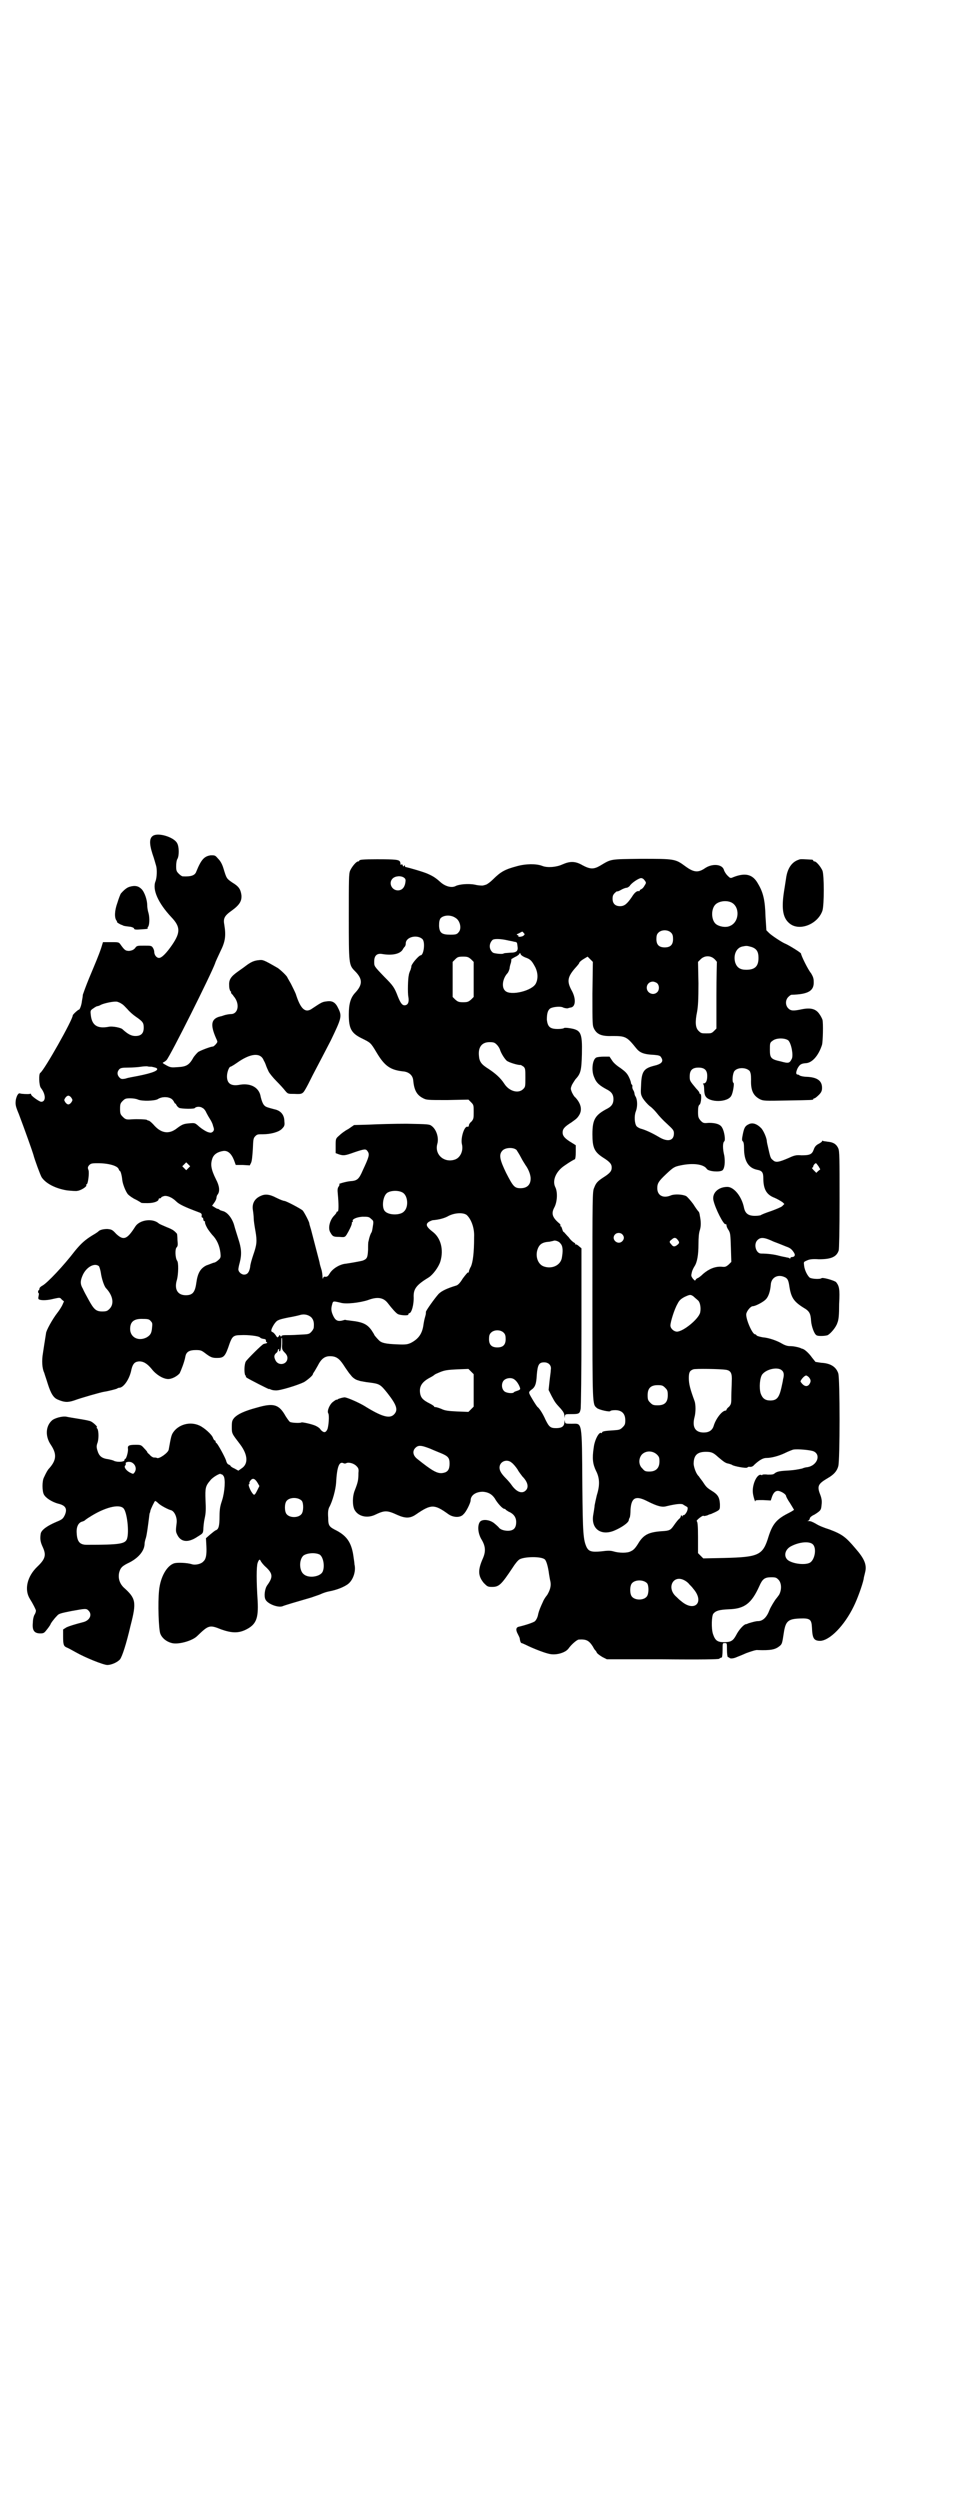 <?xml version="1.0" standalone="no"?>
<!DOCTYPE svg PUBLIC "-//W3C//DTD SVG 20010904//EN"
 "http://www.w3.org/TR/2001/REC-SVG-20010904/DTD/svg10.dtd">
<svg version="1.0" xmlns="http://www.w3.org/2000/svg"
 width="1100pt" height="2850pt" viewBox="0 0 1100 2850"
 preserveAspectRatio="xMidYMid meet">
<g transform="translate(0,2850) scale(0.5,-0.5)"
fill="#000000" stroke="none">
<path d="M350 3795 c-9 -5 -10 -17 -2 -42 4 -11 7 -23 8 -26 3 -9 2 -28 -1
-36 -8 -19 6 -50 36 -82 21 -22 21 -35 2 -63 -13 -19 -24 -30 -30 -30 -6 0
-11 7 -11 14 0 2 -1 6 -3 9 -3 5 -5 5 -20 5 -16 0 -17 0 -21 -6 -4 -4 -7 -5
-13 -6 -9 0 -11 2 -21 16 -3 4 -5 4 -21 4 l-18 0 -4 -13 c-6 -18 -13 -34 -28
-70 -7 -17 -13 -34 -14 -37 0 -3 -1 -9 -2 -14 -1 -10 -5 -20 -7 -20 -2 0 -14
-11 -14 -13 0 -10 -65 -125 -74 -131 -4 -2 -3 -28 1 -34 12 -15 12 -32 1 -32
-4 0 -24 14 -23 17 0 1 -1 2 -3 1 -4 -1 -20 0 -22 1 -4 2 -8 -5 -10 -15 -1
-10 -1 -13 7 -32 14 -37 31 -85 33 -92 3 -12 16 -47 19 -52 10 -15 33 -26 58
-30 10 -1 21 -2 24 -1 8 1 22 10 20 13 -1 1 0 2 1 2 3 1 6 26 4 32 -2 5 -2 7
1 11 4 4 5 5 20 5 25 0 46 -6 48 -14 1 -2 2 -4 3 -4 1 0 4 -9 5 -20 1 -10 8
-27 13 -33 3 -3 11 -9 18 -12 6 -3 12 -7 12 -7 0 -1 7 -1 15 -1 14 0 25 4 25
9 0 1 1 2 3 2 2 0 3 1 3 2 0 1 3 2 6 3 7 2 19 -3 28 -12 7 -7 20 -13 52 -25 6
-2 7 -4 6 -9 0 -2 1 -3 2 -3 1 0 2 -2 2 -4 0 -2 1 -4 2 -4 1 0 2 -1 2 -1 -1
-2 1 -8 5 -15 1 -2 6 -9 11 -15 11 -11 17 -25 19 -41 1 -10 1 -12 -5 -17 -3
-3 -8 -6 -11 -6 -3 -1 -10 -4 -16 -6 -14 -7 -20 -18 -23 -40 -3 -22 -9 -28
-24 -28 -19 0 -27 14 -20 36 3 12 4 39 0 43 -4 6 -5 26 -1 30 3 3 3 6 2 17 0
8 -1 14 -1 14 -6 7 -10 10 -23 15 -9 4 -17 7 -19 9 -14 12 -43 8 -53 -7 -19
-30 -27 -33 -44 -17 -9 10 -11 10 -20 11 -9 0 -18 -2 -21 -6 -1 -1 -7 -5 -14
-9 -16 -10 -25 -18 -39 -35 -26 -34 -63 -73 -74 -79 -4 -2 -7 -5 -7 -7 0 -2
-1 -4 -2 -4 -1 0 -1 -1 -1 -3 0 -2 0 -3 1 -3 1 0 1 -3 0 -7 -1 -5 -1 -7 2 -8
5 -2 18 -2 33 2 14 3 14 3 18 -2 l5 -4 -4 -9 c-2 -4 -7 -12 -11 -17 -11 -14
-26 -41 -26 -47 0 -1 -3 -18 -7 -45 -3 -17 -2 -35 3 -45 1 -4 5 -15 8 -25 7
-22 13 -32 23 -36 14 -6 22 -7 37 -2 16 6 62 19 69 20 8 1 27 6 29 7 1 1 3 2
5 2 10 0 24 20 28 42 3 12 7 17 16 18 11 1 20 -5 30 -17 10 -13 25 -22 36 -23
9 -1 22 6 28 13 3 6 11 26 13 38 2 11 9 15 24 15 11 0 13 -1 21 -7 13 -10 17
-11 27 -11 16 0 19 3 29 33 6 16 9 19 25 19 17 1 41 -2 44 -5 2 -2 4 -3 11 -4
2 0 3 -2 3 -4 0 -2 0 -3 2 -3 2 0 0 -3 -3 -3 -1 0 -3 -1 -4 -1 -3 0 -38 -35
-41 -40 -4 -7 -4 -28 -1 -32 2 -1 2 -2 1 -2 -1 0 0 -1 2 -3 6 -4 51 -27 51
-26 0 1 2 0 4 -1 2 -1 7 -2 11 -2 9 -1 51 12 65 19 8 5 20 15 20 18 0 1 1 2 2
4 1 1 5 8 9 15 8 16 16 22 28 22 14 0 21 -5 31 -20 5 -8 11 -16 13 -19 2 -2 4
-5 5 -6 3 -4 10 -9 15 -10 3 -1 6 -2 7 -2 1 0 9 -2 19 -3 23 -3 25 -4 41 -24
22 -28 25 -39 15 -49 -10 -10 -28 -5 -68 20 -12 7 -34 17 -43 19 -3 1 -16 -3
-17 -4 -1 -1 -2 -2 -3 -1 -1 0 -4 -2 -8 -5 -8 -6 -14 -21 -11 -26 3 -4 1 -30
-2 -37 -4 -8 -8 -8 -15 -1 -2 4 -7 7 -11 9 -8 4 -31 9 -33 8 -3 -2 -22 -1 -26
1 -2 1 -6 7 -10 13 -15 27 -27 31 -65 20 -30 -8 -44 -15 -52 -23 -5 -6 -6 -8
-6 -21 0 -16 0 -15 19 -40 18 -24 19 -45 3 -55 l-7 -5 -9 5 c-5 2 -9 5 -9 6 0
1 -2 2 -4 3 -2 0 -5 4 -6 9 -3 9 -19 38 -22 40 -1 0 -2 2 -2 3 0 2 -1 3 -2 3
-1 0 -3 3 -4 6 -3 8 -20 23 -31 28 -22 10 -48 2 -60 -16 -4 -6 -5 -11 -10 -39
-1 -7 -22 -22 -27 -19 -1 1 -5 1 -7 1 -2 0 -7 3 -10 7 -4 3 -6 6 -5 6 0 0 -3
4 -7 8 -7 8 -8 8 -20 8 -15 0 -18 -2 -17 -9 1 -7 -4 -23 -6 -23 -1 0 -2 -1 -2
-3 0 -4 -15 -5 -23 -2 -3 2 -9 3 -13 4 -16 2 -22 7 -26 21 -2 7 -2 10 1 18 3
11 2 30 -2 32 -1 1 -1 2 0 2 3 0 -7 10 -13 13 -3 2 -15 4 -27 6 -12 2 -25 4
-29 5 -9 2 -28 -3 -34 -9 -14 -13 -15 -36 -2 -55 14 -21 13 -35 -4 -54 -3 -3
-6 -8 -12 -21 -4 -8 -4 -30 0 -38 4 -8 18 -17 32 -21 18 -4 22 -12 16 -26 -4
-8 -5 -10 -20 -16 -21 -9 -33 -18 -35 -26 -2 -12 -1 -19 4 -30 9 -19 7 -28
-12 -46 -23 -22 -30 -52 -17 -73 7 -11 14 -25 14 -27 0 -2 -1 -6 -3 -9 -2 -3
-4 -11 -4 -18 -2 -18 3 -25 17 -25 8 0 9 1 16 10 4 5 7 10 7 10 0 2 8 13 15
20 4 5 8 6 33 11 33 6 34 6 39 1 9 -9 3 -22 -11 -26 -23 -6 -32 -9 -39 -12
l-8 -5 0 -15 c0 -19 1 -23 8 -26 3 -1 12 -6 21 -11 21 -12 63 -29 72 -29 9 0
23 6 29 13 5 7 14 34 24 77 14 54 12 62 -16 87 -9 9 -13 21 -10 34 3 11 7 15
24 23 21 11 34 27 34 43 0 2 1 7 3 13 2 7 4 21 8 53 0 2 1 4 1 4 0 0 1 2 1 4
1 5 10 23 11 23 1 0 4 -2 7 -5 6 -6 24 -15 29 -16 8 -2 15 -17 13 -30 -2 -16
-2 -19 1 -25 8 -18 25 -20 46 -6 13 8 13 8 14 16 0 5 1 17 3 26 3 13 3 22 2
42 -1 28 0 32 11 45 5 7 24 18 24 14 0 -1 1 -1 1 0 1 0 3 -1 5 -4 5 -6 3 -36
-3 -55 -4 -12 -6 -19 -6 -37 0 -22 -2 -30 -9 -32 -2 -1 -7 -5 -13 -10 l-9 -8
1 -18 c1 -20 -1 -30 -7 -35 -5 -6 -19 -9 -27 -6 -10 3 -31 4 -39 2 -17 -5 -32
-31 -35 -62 -3 -28 -1 -90 3 -99 4 -10 14 -18 26 -21 15 -4 47 5 58 16 26 25
28 26 55 15 23 -8 38 -9 55 -1 25 12 30 26 28 66 -3 45 -3 78 0 87 3 8 5 9 7
4 1 -2 6 -9 12 -14 16 -15 16 -23 3 -41 -6 -8 -8 -26 -4 -33 5 -10 29 -19 39
-15 4 2 35 11 66 20 8 3 18 6 22 8 4 2 13 5 19 6 16 3 31 9 40 15 13 8 21 30
17 46 0 2 -1 10 -2 16 -4 32 -14 48 -38 61 -18 9 -20 11 -20 30 -1 12 0 18 2
23 8 14 15 41 16 56 2 37 7 50 17 45 2 -1 4 -1 6 0 5 3 17 0 23 -6 5 -5 6 -7
5 -16 0 -16 -1 -21 -8 -39 -6 -14 -6 -35 -1 -45 8 -15 28 -20 46 -12 23 11 28
11 52 0 18 -8 29 -8 42 1 35 24 42 24 74 1 11 -8 28 -9 35 0 6 5 16 26 16 31
0 12 12 20 28 20 12 -1 20 -5 27 -15 6 -11 18 -24 22 -24 2 0 3 -1 3 -2 0 0 3
-2 6 -4 12 -5 18 -13 18 -24 0 -14 -6 -20 -19 -20 -9 0 -18 3 -21 8 -1 1 -5 5
-10 9 -11 9 -28 10 -33 3 -6 -9 -4 -27 4 -40 9 -15 10 -27 3 -43 -12 -27 -11
-40 2 -56 8 -8 9 -9 19 -9 16 0 21 5 47 44 5 8 12 17 16 19 11 6 48 7 57 0 4
-3 8 -18 10 -34 1 -5 2 -13 3 -16 2 -10 0 -19 -7 -31 -5 -6 -9 -13 -10 -16 -6
-13 -9 -20 -11 -29 -1 -6 -4 -12 -7 -15 -3 -3 -21 -9 -38 -13 -6 -2 -6 -8 -1
-17 2 -4 4 -8 4 -9 1 -8 3 -11 4 -11 1 0 8 -3 16 -7 15 -7 38 -16 49 -18 15
-3 35 3 42 12 7 10 20 21 24 21 17 1 23 -2 32 -16 2 -4 4 -7 5 -8 1 -1 3 -3 4
-6 2 -3 8 -7 13 -10 l10 -5 126 0 c94 -1 127 0 130 1 2 2 5 3 6 3 1 0 2 7 2
17 0 16 0 16 5 16 5 0 5 0 5 -15 0 -9 1 -16 2 -17 1 0 3 -1 4 -2 2 -2 9 -1 14
1 2 1 13 5 24 10 11 4 23 8 26 7 30 -1 40 1 50 9 6 5 6 6 10 32 4 25 10 30 36
31 24 1 27 -2 28 -21 1 -24 4 -30 19 -30 22 1 55 35 76 78 9 18 20 49 23 63 0
3 2 9 3 14 5 18 -1 32 -22 56 -22 26 -30 32 -59 43 -13 4 -25 9 -31 13 -9 5
-12 6 -16 6 -4 0 -4 1 -1 1 1 1 3 3 3 5 0 2 4 6 11 9 14 9 15 10 16 23 1 8 0
14 -3 22 -8 20 -5 25 17 38 14 8 21 16 24 27 4 12 4 201 0 212 -5 15 -18 23
-39 24 l-13 2 -8 10 c-7 10 -17 19 -22 20 -1 0 -3 1 -5 2 -6 2 -15 4 -24 4 -6
0 -13 3 -18 6 -10 6 -29 13 -43 14 -6 1 -13 3 -14 4 -1 2 -3 3 -4 3 -6 0 -21
34 -20 46 1 7 10 18 15 18 6 0 25 10 30 16 6 6 10 19 11 33 1 16 15 24 30 18
8 -3 10 -7 12 -19 4 -28 10 -37 32 -51 14 -8 17 -13 18 -31 1 -12 7 -29 12
-32 3 -3 21 -2 26 0 7 4 19 18 22 28 3 7 4 18 4 43 2 35 0 41 -7 50 -5 4 -30
11 -33 9 -3 -3 -22 -2 -27 1 -5 4 -12 17 -13 28 -1 8 -1 8 6 11 6 3 13 4 28 3
27 0 40 5 45 20 1 3 2 43 2 115 0 97 0 111 -3 118 -4 9 -11 14 -24 15 -5 1
-10 1 -11 2 -1 1 -2 0 -2 -1 0 -1 -4 -4 -8 -6 -6 -3 -9 -7 -11 -13 -4 -11 -9
-13 -28 -13 -12 1 -16 0 -29 -6 -23 -10 -30 -11 -36 -5 -3 2 -5 5 -5 6 -1 1
-3 9 -5 18 -2 9 -4 17 -4 19 0 7 -8 26 -14 31 -9 9 -19 12 -27 8 -9 -4 -11 -9
-14 -24 -2 -10 -2 -13 0 -15 2 -1 3 -7 3 -16 0 -29 10 -45 30 -49 11 -2 14 -6
14 -19 0 -25 7 -38 26 -45 7 -3 15 -8 18 -10 l4 -4 -5 -5 c-2 -2 -14 -7 -25
-11 -12 -4 -22 -8 -23 -9 -1 -1 -7 -2 -14 -2 -15 0 -22 5 -25 18 -5 26 -23 48
-38 48 -21 0 -35 -14 -32 -30 4 -19 24 -58 28 -55 1 1 2 -1 2 -3 0 -2 2 -7 5
-11 4 -7 4 -11 5 -40 l1 -32 -6 -6 c-6 -5 -8 -6 -16 -5 -15 1 -29 -5 -42 -16
-6 -6 -12 -10 -13 -10 -1 0 -3 -2 -4 -3 -2 -4 -2 -3 -7 2 -4 6 -4 6 -2 15 1 4
4 10 6 13 6 9 9 26 9 50 0 16 1 26 3 32 3 9 3 20 0 34 0 2 -1 5 -1 5 0 1 -1 3
-2 4 -2 2 -7 9 -12 17 -6 8 -13 16 -16 18 -8 4 -25 5 -34 2 -18 -8 -32 -1 -32
16 0 11 3 16 20 32 17 16 19 17 33 20 28 6 53 3 60 -8 4 -6 30 -8 36 -3 5 5 6
19 4 33 -4 16 -4 30 0 33 3 3 0 23 -5 31 -4 8 -15 11 -30 11 -12 -1 -13 -1
-19 5 -5 6 -6 8 -6 20 0 11 1 15 4 17 3 3 5 24 1 24 -1 0 -2 1 -2 3 0 1 -3 5
-7 9 -15 18 -15 18 -15 28 0 14 6 20 20 20 14 0 20 -6 20 -19 0 -11 -3 -17 -8
-17 -2 0 -2 -1 -1 -2 1 0 2 -6 2 -11 0 -6 1 -13 3 -16 8 -15 51 -15 59 1 4 7
7 28 5 29 -4 2 -2 22 2 27 7 9 27 9 35 0 2 -4 3 -8 3 -19 -1 -25 5 -37 20 -45
8 -4 11 -4 63 -3 57 1 59 1 59 3 0 1 1 2 3 2 1 0 6 4 10 8 6 6 7 10 7 16 0 16
-11 24 -35 25 -7 0 -15 2 -16 3 -1 1 -3 2 -4 2 -5 0 -5 5 -1 14 5 9 8 11 18
12 15 0 30 17 38 42 2 8 3 49 1 57 -1 3 -4 9 -7 13 -8 12 -20 15 -40 11 -19
-4 -25 -4 -31 2 -7 7 -7 19 0 26 3 3 6 5 7 5 39 1 52 9 51 30 0 8 -2 12 -6 19
-7 8 -23 41 -23 45 0 2 -29 20 -37 23 -7 3 -30 18 -36 24 l-6 6 -2 31 c-1 37
-5 55 -17 75 -12 22 -29 26 -57 15 -6 -3 -7 -2 -13 4 -3 3 -7 9 -8 13 -4 13
-27 15 -44 3 -15 -10 -25 -9 -44 5 -23 17 -25 17 -101 17 -73 -1 -67 0 -94
-16 -14 -8 -22 -8 -39 1 -17 10 -29 10 -47 2 -13 -6 -34 -8 -46 -3 -13 5 -37
5 -58 -1 -26 -7 -36 -12 -54 -30 -6 -6 -13 -11 -16 -12 -3 -1 -7 -2 -8 -2 -2
0 -9 0 -17 2 -15 3 -36 1 -44 -3 -9 -5 -24 -1 -35 9 -10 9 -16 13 -27 18 -10
5 -46 15 -51 16 -2 0 -3 1 -3 3 0 2 0 2 -2 0 -1 -2 -2 -2 -3 1 0 2 -2 3 -3 2
-1 -1 -2 -1 -2 0 0 1 0 4 -1 6 -2 5 -9 6 -53 6 -31 0 -40 -1 -40 -3 0 -1 -1
-2 -3 -2 -4 0 -14 -12 -18 -21 -3 -7 -3 -20 -3 -105 0 -108 0 -110 14 -124 18
-18 18 -31 0 -50 -10 -11 -14 -25 -14 -49 0 -33 6 -43 31 -55 18 -9 19 -9 32
-31 19 -32 32 -41 64 -44 11 -2 19 -9 20 -20 2 -22 8 -33 21 -40 9 -5 10 -5
57 -5 l48 1 6 -6 c6 -6 6 -7 6 -22 0 -14 0 -16 -5 -22 -4 -3 -6 -7 -6 -9 0 -2
-1 -3 -3 -3 -7 3 -16 -25 -13 -39 4 -15 -3 -30 -14 -35 -25 -10 -49 10 -42 35
4 14 -2 33 -13 41 -5 4 -8 4 -57 5 -28 0 -66 -1 -85 -2 l-35 -1 -13 -9 c-8 -4
-17 -11 -21 -15 -8 -7 -8 -7 -8 -24 l0 -16 8 -3 c10 -3 13 -3 35 5 24 8 26 8
30 2 5 -7 3 -13 -11 -43 -9 -21 -13 -24 -29 -25 -10 -1 -31 -7 -24 -7 0 0 0
-2 -2 -5 -3 -4 -3 -8 -2 -18 2 -21 2 -38 0 -39 -2 0 -3 -1 -3 -2 0 -1 -2 -4
-5 -7 -11 -11 -15 -30 -9 -39 5 -9 7 -10 20 -10 12 -1 13 -1 17 5 5 8 12 22
12 26 0 2 0 3 1 3 1 0 2 1 1 2 -2 4 8 9 22 10 13 0 15 0 20 -5 5 -4 6 -5 4
-16 -1 -7 -2 -14 -4 -16 -2 -4 -4 -9 -6 -19 -1 -2 -1 -10 -1 -19 -1 -18 -2
-21 -12 -25 -7 -2 -31 -6 -38 -7 -14 -1 -31 -11 -38 -23 -3 -5 -5 -7 -9 -7 -3
1 -5 0 -6 -4 0 -2 -1 0 -1 4 0 4 -1 11 -2 15 -2 7 -4 12 -5 19 -2 8 -16 61
-19 73 -2 7 -4 13 -4 14 1 2 -11 25 -15 30 -4 4 -38 22 -42 22 -2 0 -10 3 -18
7 -17 9 -27 9 -37 4 -13 -6 -19 -17 -17 -31 1 -6 2 -15 2 -20 0 -5 2 -18 4
-29 4 -23 3 -31 -5 -54 -3 -9 -7 -22 -7 -27 -2 -12 -6 -18 -14 -18 -6 0 -13 6
-13 12 0 2 1 8 3 15 5 19 4 33 -3 54 -3 10 -8 25 -10 33 -5 16 -16 29 -26 31
-3 1 -7 2 -7 3 -1 1 -3 2 -4 2 -2 0 -5 2 -8 4 l-5 3 5 7 c3 4 5 9 5 11 0 2 1
6 3 8 5 7 4 19 -4 34 -12 24 -13 35 -8 49 4 9 12 14 25 16 10 1 18 -6 24 -21
l4 -11 16 0 16 -1 3 6 c2 4 3 16 4 31 1 23 1 25 6 30 4 4 6 4 17 4 18 0 36 5
43 12 6 6 7 8 6 17 0 15 -8 25 -23 28 -15 4 -19 5 -22 8 -4 3 -7 12 -9 20 -3
21 -22 32 -47 28 -20 -4 -30 2 -30 19 0 10 5 22 8 22 1 0 8 4 15 9 31 22 54
24 61 5 2 -3 4 -8 5 -11 1 -3 4 -10 6 -14 2 -4 10 -14 18 -22 8 -8 17 -18 20
-22 6 -7 6 -7 21 -7 19 -1 19 0 28 16 4 7 12 24 19 37 7 13 23 44 36 69 24 50
26 55 17 73 -6 13 -13 18 -26 16 -10 -1 -12 -2 -33 -16 -16 -12 -27 -2 -38 33
-2 5 -7 15 -11 23 -4 7 -8 14 -8 14 0 3 -16 18 -22 22 -33 19 -34 19 -43 18
-11 -1 -18 -4 -30 -13 -5 -4 -14 -10 -18 -13 -17 -12 -21 -19 -20 -33 0 -6 2
-11 3 -12 2 -1 2 -2 1 -2 0 0 0 -1 1 -3 2 -2 4 -4 5 -6 15 -17 11 -41 -6 -41
-3 0 -9 -1 -13 -2 -4 -1 -8 -3 -10 -3 -22 -5 -25 -18 -11 -50 2 -4 3 -7 3 -8
0 -3 -8 -11 -10 -11 -5 0 -26 -8 -33 -12 -3 -2 -8 -8 -11 -12 -10 -18 -16 -22
-37 -23 -13 -1 -16 -1 -25 4 -9 5 -10 6 -7 7 2 1 5 3 7 5 9 10 102 196 111
221 1 4 7 16 12 27 11 22 13 35 9 60 -3 15 0 21 17 33 18 13 23 22 22 35 -2
14 -6 20 -21 29 -13 9 -13 9 -20 32 -3 10 -7 17 -12 22 -7 8 -7 8 -17 8 -15
-2 -22 -10 -33 -37 -3 -9 -12 -12 -31 -11 -2 0 -6 3 -9 6 -5 5 -6 7 -6 17 0 7
1 14 3 17 4 7 4 28 -1 36 -7 13 -41 24 -54 17z m572 -96 c4 -3 4 -5 3 -12 -2
-11 -8 -17 -17 -17 -14 0 -22 17 -12 27 6 6 19 7 26 2z m549 -6 c4 -5 4 -6 0
-12 -2 -4 -5 -7 -7 -8 -2 -1 -4 -2 -4 -3 0 -1 -1 -2 -1 -2 -5 2 -11 -3 -17
-13 -11 -16 -17 -21 -27 -21 -11 0 -17 6 -17 17 0 6 1 9 5 13 3 3 5 4 5 4 0
-1 4 0 9 3 5 3 11 5 13 5 2 0 5 2 7 4 4 7 21 18 26 18 3 0 6 -2 8 -5z m197
-50 c21 -9 20 -45 -2 -54 -10 -5 -28 -1 -34 6 -9 10 -9 32 0 42 7 8 24 11 36
6z m-628 -36 c10 -6 14 -24 7 -32 -4 -5 -6 -6 -19 -6 -20 0 -25 4 -26 20 0 10
1 13 3 17 7 8 24 9 35 1z m492 -34 c3 -3 4 -7 4 -14 0 -13 -6 -19 -19 -19 -13
0 -19 6 -19 19 0 7 1 11 4 14 7 8 23 8 30 0z m-337 0 c3 -3 3 -3 0 -6 -3 -3
-14 -4 -12 -1 1 1 -1 2 -2 2 -3 1 -2 2 3 4 4 2 7 4 8 4 0 0 2 -1 3 -3z m-231
-14 c7 -7 3 -37 -4 -37 -3 0 -15 -13 -19 -20 -2 -3 -3 -6 -2 -6 0 0 -1 -3 -2
-7 -2 -4 -4 -10 -4 -12 -2 -7 -3 -41 -1 -50 2 -12 -1 -19 -9 -19 -5 0 -9 5
-15 20 -8 21 -11 25 -31 45 -24 25 -23 24 -23 35 0 13 6 19 18 17 23 -4 41 0
47 10 1 2 3 5 5 7 1 1 2 4 2 7 0 15 26 21 38 10z m195 -3 c4 -1 11 -2 14 -3 7
-1 7 -1 8 -10 2 -11 -2 -15 -16 -15 -14 -1 -14 -1 -16 -2 -2 -2 -21 0 -24 2
-9 7 -10 20 -1 29 3 3 18 3 35 -1z m556 -15 c12 -4 16 -11 16 -25 0 -19 -8
-27 -28 -27 -14 0 -21 5 -25 16 -5 17 2 34 16 37 10 2 10 2 21 -1z m-516 -24
c12 -4 15 -8 23 -23 6 -13 6 -26 1 -36 -8 -17 -58 -29 -70 -17 -9 8 -6 28 5
40 2 2 4 7 5 11 0 4 2 10 3 13 1 4 1 7 1 8 -1 0 3 2 8 5 5 2 10 6 10 7 2 3 2
3 3 0 1 -3 6 -6 11 -8z m-124 -4 l6 -6 0 -40 0 -40 -6 -6 c-6 -5 -8 -6 -18 -6
-10 0 -12 1 -18 6 l-6 6 0 40 0 40 6 6 c5 5 7 6 18 6 10 0 12 -1 18 -6z m277
-79 c0 -71 0 -72 4 -80 7 -13 18 -17 43 -16 29 0 32 -2 53 -28 8 -10 17 -14
41 -15 11 -1 14 -2 16 -6 6 -9 1 -15 -17 -19 -23 -6 -28 -13 -29 -45 -1 -18
-1 -20 4 -29 4 -6 10 -13 16 -18 6 -4 13 -12 17 -17 3 -4 13 -15 22 -23 14
-13 16 -15 16 -22 0 -17 -14 -20 -33 -9 -15 9 -30 16 -40 19 -5 1 -10 4 -12 6
-5 6 -6 24 -2 34 4 10 4 25 0 33 -2 3 -3 6 -3 8 0 1 -1 5 -3 8 -2 3 -2 6 -2 8
1 1 0 3 -1 4 -1 1 -2 3 -2 4 0 2 -2 8 -5 14 -4 8 -8 12 -19 20 -8 5 -16 12
-19 17 l-6 9 -13 0 c-7 0 -15 -1 -17 -2 -9 -4 -12 -30 -5 -45 5 -13 12 -19 31
-29 9 -5 13 -11 13 -21 0 -10 -4 -16 -13 -21 -29 -15 -35 -25 -35 -59 0 -30 4
-40 24 -53 16 -10 20 -15 20 -23 0 -8 -4 -13 -20 -23 -12 -8 -16 -12 -20 -23
-4 -8 -4 -18 -4 -246 0 -255 0 -247 10 -256 4 -4 30 -10 31 -7 0 1 5 2 11 2
15 0 23 -8 23 -23 0 -9 -1 -11 -6 -16 -6 -6 -8 -6 -21 -7 -17 -1 -26 -2 -26
-5 0 -1 -1 -2 -2 -1 -5 3 -15 -16 -17 -33 -4 -26 -2 -38 5 -53 9 -17 9 -34 2
-56 -2 -8 -4 -18 -5 -23 0 -4 -2 -14 -3 -21 -6 -32 17 -49 47 -37 17 7 33 18
34 24 0 2 1 4 2 6 1 1 2 10 2 19 2 27 12 32 39 18 22 -11 33 -14 43 -11 21 5
36 7 39 3 2 -1 5 -3 7 -4 2 -1 3 -2 2 -7 -1 -6 -8 -15 -10 -12 0 0 -1 -1 -1
-2 0 -2 0 -2 -2 0 -1 2 -2 2 -2 0 0 -1 -1 -3 -2 -5 -4 -3 -8 -8 -15 -18 -7
-10 -10 -11 -27 -12 -29 -2 -40 -8 -51 -24 -9 -15 -13 -19 -20 -22 -7 -4 -26
-4 -39 0 -7 2 -13 2 -28 0 -22 -2 -28 0 -33 9 -8 17 -9 32 -10 139 -1 153 0
143 -24 143 -15 0 -15 0 -16 6 0 4 0 4 -1 -2 0 -10 -6 -14 -19 -14 -13 0 -16
3 -24 19 -7 16 -15 27 -18 29 -2 1 -18 27 -19 31 -1 3 0 5 4 8 9 6 12 13 13
34 2 24 5 29 17 29 10 0 17 -7 15 -17 0 -5 -2 -17 -3 -27 l-2 -19 7 -14 c8
-15 9 -16 21 -29 6 -7 8 -11 8 -16 1 -6 1 -6 1 -1 1 5 1 5 16 5 16 0 18 1 20
11 1 3 2 87 2 187 l0 180 -6 5 c-3 3 -6 4 -7 4 -2 -1 -2 -1 -1 1 0 1 -1 2 -3
3 -2 1 -8 6 -12 12 -5 5 -10 11 -11 12 -2 0 -3 4 -4 7 -1 3 -2 6 -3 6 -1 0 -2
1 -1 2 1 1 -1 4 -4 6 -15 13 -17 22 -10 35 7 13 8 36 2 47 -7 15 2 36 22 49
10 7 20 13 23 14 1 1 2 6 2 17 l0 15 -8 5 c-17 10 -22 16 -22 24 0 8 4 13 20
23 11 8 13 9 18 17 7 12 4 26 -9 40 -3 2 -6 8 -8 12 -3 8 -3 8 0 16 2 4 6 10
8 13 12 13 14 19 15 58 1 49 -2 55 -29 59 -6 1 -12 1 -12 0 -1 -1 -7 -2 -14
-2 -18 0 -23 5 -25 21 0 14 2 22 8 26 7 4 25 5 29 2 2 -1 7 -2 10 -2 3 1 7 2
8 2 11 2 12 21 1 40 -10 19 -9 29 7 48 10 11 11 13 11 14 0 1 4 5 9 8 l10 6 6
-6 6 -6 -1 -73z m279 79 c4 -4 6 -7 5 -7 0 0 -1 -34 -1 -75 l0 -76 -5 -5 c-6
-6 -7 -6 -18 -6 -11 0 -12 0 -18 6 -7 7 -8 20 -3 44 2 12 3 26 3 64 l-1 49 6
6 c9 9 23 9 32 0z m-131 -55 c5 -5 5 -15 0 -20 -9 -9 -24 -2 -24 10 0 8 6 14
14 14 3 0 8 -2 10 -4z m-1222 -47 c3 -1 8 -7 13 -12 4 -5 13 -13 19 -17 16
-11 18 -14 18 -25 0 -13 -6 -19 -19 -19 -9 0 -17 4 -29 15 -3 4 -24 8 -32 6
-27 -5 -39 4 -41 29 -1 8 0 9 6 13 4 3 8 5 9 5 1 0 5 1 8 3 8 4 32 9 38 7 3
-1 8 -3 10 -5z m1521 -83 c7 -7 12 -34 8 -42 -5 -10 -7 -11 -25 -6 -23 5 -25
8 -25 27 0 14 0 16 6 20 8 7 28 7 36 1z m-665 -10 c3 -3 6 -8 7 -11 2 -7 9
-19 15 -25 4 -4 27 -11 32 -10 1 0 4 -2 7 -4 4 -4 4 -7 4 -25 0 -20 0 -21 -5
-26 -11 -11 -32 -5 -43 12 -9 14 -21 24 -36 34 -16 10 -21 16 -22 30 -2 20 7
31 24 31 10 0 12 -1 17 -6z m-788 -50 c4 -1 9 -2 11 -3 7 -5 -7 -11 -42 -18
-10 -2 -23 -4 -28 -6 -10 -2 -11 -1 -15 3 -5 6 -5 12 0 18 3 3 6 4 21 4 10 0
23 1 29 2 6 1 12 1 14 1 2 -1 6 -1 10 -1z m-183 -71 c3 -5 3 -5 0 -10 -2 -3
-5 -5 -7 -5 -2 0 -5 2 -7 5 -3 5 -3 5 0 10 2 3 5 5 7 5 2 0 5 -2 7 -5z m228
-2 c3 -2 5 -5 6 -7 1 -2 2 -4 3 -4 1 0 2 -2 3 -4 1 -2 3 -4 6 -6 6 -2 34 -3
36 0 2 3 12 4 17 0 3 -1 7 -6 9 -11 2 -4 6 -11 8 -14 2 -3 6 -10 7 -15 3 -9 3
-10 0 -14 -4 -3 -5 -3 -12 -1 -5 2 -13 7 -19 12 -10 9 -10 9 -22 8 -13 -1 -17
-2 -30 -12 -17 -13 -34 -11 -50 6 -5 6 -11 11 -13 12 -2 0 -4 1 -5 2 -3 1 -20
2 -35 1 -12 -1 -14 0 -20 6 -5 5 -6 7 -6 18 0 11 1 13 6 18 5 5 7 6 17 6 6 0
14 -1 18 -3 10 -4 38 -3 45 1 9 6 23 6 31 1z m788 -117 c1 -2 6 -9 10 -17 4
-8 9 -15 10 -17 6 -8 12 -21 12 -31 0 -14 -8 -22 -23 -22 -14 0 -17 4 -33 35
-14 29 -17 41 -9 50 6 8 26 9 33 2z m-749 -41 l-5 -5 -4 4 -5 5 4 4 5 5 4 -4
5 -5 -4 -4z m1438 4 l4 -7 -5 -4 -4 -4 -6 6 c-3 3 -5 6 -3 6 1 0 2 1 2 3 0 2
4 7 6 7 1 0 3 -3 6 -7z m-949 -60 c12 -7 14 -33 3 -43 -8 -9 -34 -9 -43 0 -8
7 -6 32 3 41 7 7 27 8 37 2z m146 -51 c10 -9 18 -29 17 -50 0 -38 -3 -57 -7
-67 -3 -5 -5 -11 -5 -12 0 -2 -1 -3 -2 -2 -1 0 -6 -6 -12 -14 -6 -10 -11 -15
-15 -16 -20 -6 -33 -12 -40 -19 -9 -10 -29 -38 -29 -41 0 -4 0 -5 -2 -12 -1
-3 -3 -12 -4 -20 -3 -18 -11 -30 -29 -39 -7 -3 -11 -4 -31 -3 -25 1 -35 3 -41
9 -5 5 -11 12 -11 13 0 1 -3 5 -6 10 -10 14 -20 19 -48 22 -6 1 -11 1 -12 2
-1 0 -4 -1 -8 -2 -10 -2 -15 1 -20 12 -4 9 -5 15 -2 25 2 8 2 8 19 4 12 -4 45
0 63 6 21 8 35 6 45 -7 10 -13 19 -23 23 -25 6 -3 24 -4 24 -1 0 2 1 3 2 3 5
0 11 19 10 39 0 17 7 26 35 43 9 6 22 23 26 36 8 27 1 54 -18 68 -13 10 -16
16 -10 21 2 2 7 4 10 5 13 1 27 4 37 10 14 7 33 8 41 2z m355 -44 c5 -5 5 -11
0 -16 -10 -10 -27 5 -16 16 4 4 12 4 16 0z m126 -12 c5 -6 5 -8 0 -12 -6 -5
-10 -5 -14 1 -5 5 -5 7 1 11 5 5 9 5 13 0z m220 -5 c11 -4 23 -9 28 -11 9 -3
13 -6 18 -14 4 -6 1 -10 -5 -10 -2 0 -3 -1 -3 -2 0 -1 -1 -2 -2 -1 -1 1 -4 2
-6 2 -3 1 -11 2 -18 4 -11 3 -26 5 -41 5 -12 0 -18 22 -8 31 7 7 16 6 37 -4z
m-487 -4 c6 -6 6 -18 3 -34 -4 -17 -24 -25 -42 -18 -12 5 -18 21 -14 36 4 14
11 19 28 20 5 1 9 2 9 2 3 2 13 -1 16 -6z m-1053 -52 c1 -2 3 -8 4 -14 2 -15
8 -32 12 -36 16 -17 19 -36 8 -47 -5 -5 -7 -6 -17 -6 -14 0 -19 5 -31 27 -5 9
-11 20 -13 25 -6 10 -6 17 -1 29 8 20 28 31 38 22z m1357 -69 c3 -3 7 -6 9 -8
6 -4 8 -18 6 -28 -3 -15 -39 -44 -53 -44 -7 0 -15 7 -15 14 0 8 9 37 16 49 4
8 7 11 16 16 13 6 14 6 21 1z m-872 -48 c5 -6 6 -12 5 -23 0 -2 -3 -7 -6 -10
-5 -5 -6 -5 -28 -6 -13 -1 -27 -1 -31 -1 -6 0 -9 -1 -9 -3 0 -1 -1 -1 -2 1 -2
3 -2 3 -4 -1 -3 -3 -3 -3 -7 3 -2 3 -5 6 -7 7 -5 1 -3 7 3 17 7 10 8 11 32 16
12 2 25 5 28 6 10 3 20 0 26 -6z m-367 -8 c4 -4 4 -6 3 -15 -1 -13 -4 -17 -12
-22 -19 -10 -38 0 -38 19 0 17 9 24 30 23 11 0 14 -1 17 -5z m806 -27 c3 -3 4
-7 4 -14 0 -13 -6 -19 -19 -19 -13 0 -19 6 -19 19 0 7 1 11 4 14 7 8 23 8 30
0z m-506 -25 c-1 -12 0 -14 6 -20 4 -4 6 -8 6 -12 0 -15 -20 -19 -27 -6 -4 8
-4 12 1 17 2 1 4 4 4 6 0 2 1 3 2 3 1 0 2 -1 1 -2 -1 -1 0 -2 1 -3 2 -1 4 9 4
21 0 6 0 10 1 10 1 0 1 -6 1 -14z m437 -106 l0 -37 -6 -6 -6 -6 -26 1 c-21 1
-28 2 -36 6 -5 2 -11 4 -14 4 -2 0 -3 1 -2 1 0 1 -4 4 -10 7 -16 8 -20 13 -22
22 -3 16 3 27 22 37 6 3 10 6 11 7 1 1 6 3 13 6 10 4 17 5 38 6 l26 1 6 -6 6
-6 0 -37z m576 47 c11 -2 14 -8 13 -26 0 -9 -1 -24 -1 -34 0 -16 0 -18 -5 -24
-4 -3 -6 -6 -6 -7 0 -1 -1 -2 -2 -2 -8 0 -22 -18 -27 -34 -3 -11 -11 -16 -23
-16 -19 0 -27 12 -21 35 3 11 3 29 0 37 -10 27 -13 39 -13 52 0 13 2 17 10 20
5 2 62 1 75 -1z m127 -1 c5 -4 6 -10 3 -21 0 -2 -2 -11 -4 -20 -5 -21 -10 -28
-25 -28 -12 0 -18 5 -22 16 -4 13 -2 37 4 44 10 12 35 17 44 9z m62 -16 c5 -6
5 -10 1 -16 -5 -7 -13 -5 -20 6 -1 2 8 14 13 14 1 0 4 -2 6 -4z m-671 -6 c6
-4 13 -18 12 -21 -1 -2 -4 -3 -7 -4 -3 -1 -6 -2 -7 -3 -2 -4 -18 -2 -22 2 -7
6 -7 19 -1 25 6 6 19 7 25 1z m343 -18 c5 -5 6 -7 6 -17 0 -16 -7 -23 -23 -23
-10 0 -12 1 -17 6 -5 5 -6 7 -6 17 0 16 7 23 23 23 10 0 12 -1 17 -6z m-544
-136 c6 -2 13 -5 15 -6 2 -1 10 -4 17 -7 17 -7 20 -11 20 -24 0 -13 -4 -19
-14 -21 -13 -3 -25 4 -60 32 -10 8 -11 18 -4 25 6 6 12 6 26 1z m883 -9 c17
-8 8 -32 -14 -36 -2 0 -8 -1 -12 -3 -9 -2 -18 -4 -38 -5 -17 -1 -21 -3 -25 -6
-3 -3 -7 -3 -16 -3 -7 1 -12 0 -12 0 0 -1 -1 -2 -2 -1 -9 5 -21 -19 -20 -38 0
-8 6 -27 6 -21 0 2 4 2 17 2 l18 -1 3 9 c4 11 10 15 18 12 8 -3 14 -8 14 -11
0 -1 4 -9 9 -16 5 -8 9 -15 9 -15 0 -1 -7 -5 -15 -9 -25 -13 -34 -24 -43 -52
-13 -43 -22 -47 -101 -49 l-48 -1 -6 6 -6 6 0 36 c0 27 -1 36 -3 37 -1 0 1 3
6 7 5 4 9 6 10 5 0 -1 4 0 8 1 4 2 7 3 8 3 1 0 4 2 7 3 15 7 14 7 14 20 -1 16
-5 22 -20 31 -11 7 -12 9 -20 21 -3 4 -7 9 -8 11 -6 5 -11 19 -12 28 0 20 8
28 28 28 13 0 17 -2 28 -12 13 -11 17 -14 24 -15 3 -1 7 -2 8 -3 4 -3 32 -8
34 -6 2 1 3 2 4 2 5 -1 9 0 13 5 12 11 20 15 27 15 11 0 27 4 42 11 8 4 16 7
19 8 10 2 41 -1 47 -4z m-358 -7 c5 -5 6 -7 6 -16 0 -15 -8 -23 -23 -23 -9 0
-11 1 -16 7 -9 8 -9 23 -1 32 9 9 24 9 34 0z m-331 -19 c3 -2 9 -9 13 -15 3
-6 9 -13 11 -16 13 -13 15 -25 8 -32 -9 -9 -22 -3 -33 13 -2 3 -8 10 -12 14
-11 11 -15 18 -15 25 0 14 17 21 28 11z m-866 0 c8 -5 10 -15 5 -22 -3 -4 -3
-4 -11 0 -9 5 -14 13 -10 16 1 1 1 2 1 4 -2 4 9 6 15 2z m286 -46 l4 -7 -5
-10 c-6 -12 -7 -12 -12 -5 -5 7 -9 19 -7 19 1 0 2 1 1 3 0 1 1 4 3 6 5 6 10 4
16 -6z m101 -41 c4 -6 4 -24 -1 -30 -7 -9 -27 -9 -34 0 -5 6 -5 24 0 30 7 9
27 9 35 0z m-407 -17 c8 -9 13 -53 8 -69 -4 -12 -16 -14 -92 -14 -16 0 -22 7
-23 27 -1 14 4 24 13 26 3 1 5 2 6 3 1 1 5 4 10 7 34 22 68 31 78 20z m1574
-83 c8 -10 3 -35 -8 -41 -12 -6 -41 -2 -51 7 -9 9 -5 23 7 30 20 11 45 13 52
4z m-1127 -22 c9 -5 13 -28 7 -40 -6 -11 -32 -15 -43 -5 -10 8 -11 32 -1 42 7
6 26 8 37 3z m1048 -58 c7 -8 7 -23 1 -34 -3 -4 -5 -7 -6 -8 -3 -3 -14 -21
-16 -27 -6 -16 -15 -25 -26 -25 -5 0 -12 -2 -22 -5 -2 -1 -4 -2 -6 -2 -5 -1
-16 -13 -22 -25 -7 -13 -12 -16 -28 -16 -15 0 -20 4 -25 19 -4 13 -3 41 1 46
6 7 14 9 35 10 36 1 52 13 70 53 7 16 12 20 27 20 11 0 12 -1 17 -6z m-215 -1
c4 -2 9 -6 11 -9 3 -3 7 -7 9 -10 27 -31 3 -55 -28 -28 -3 2 -7 6 -10 9 -24
20 -8 52 18 38z m-85 -7 c4 -6 4 -24 -1 -30 -7 -9 -27 -9 -34 0 -5 6 -5 24 0
30 7 9 27 9 35 0z"/>
<path d="M1823 3740 c-16 -5 -26 -20 -29 -42 -1 -6 -3 -20 -5 -32 -6 -40 -2
-61 15 -73 23 -16 63 1 73 31 4 14 4 80 0 91 -4 9 -14 21 -18 21 -2 0 -3 1 -3
2 0 1 -1 1 -2 2 -19 1 -28 2 -31 0z"/>
<path d="M295 3678 c-6 -2 -12 -7 -19 -15 -1 -1 -5 -11 -8 -21 -7 -19 -7 -35
-2 -41 1 -2 2 -3 1 -3 -2 0 9 -7 12 -7 0 0 1 -1 2 -1 0 -1 8 -2 17 -3 5 -1 8
-3 8 -4 0 -2 3 -3 14 -2 16 1 18 1 17 3 -1 0 0 2 1 3 3 4 4 19 1 31 -2 6 -3
14 -3 18 0 12 -6 30 -13 37 -7 7 -15 9 -28 5z"/>
</g>
</svg>
